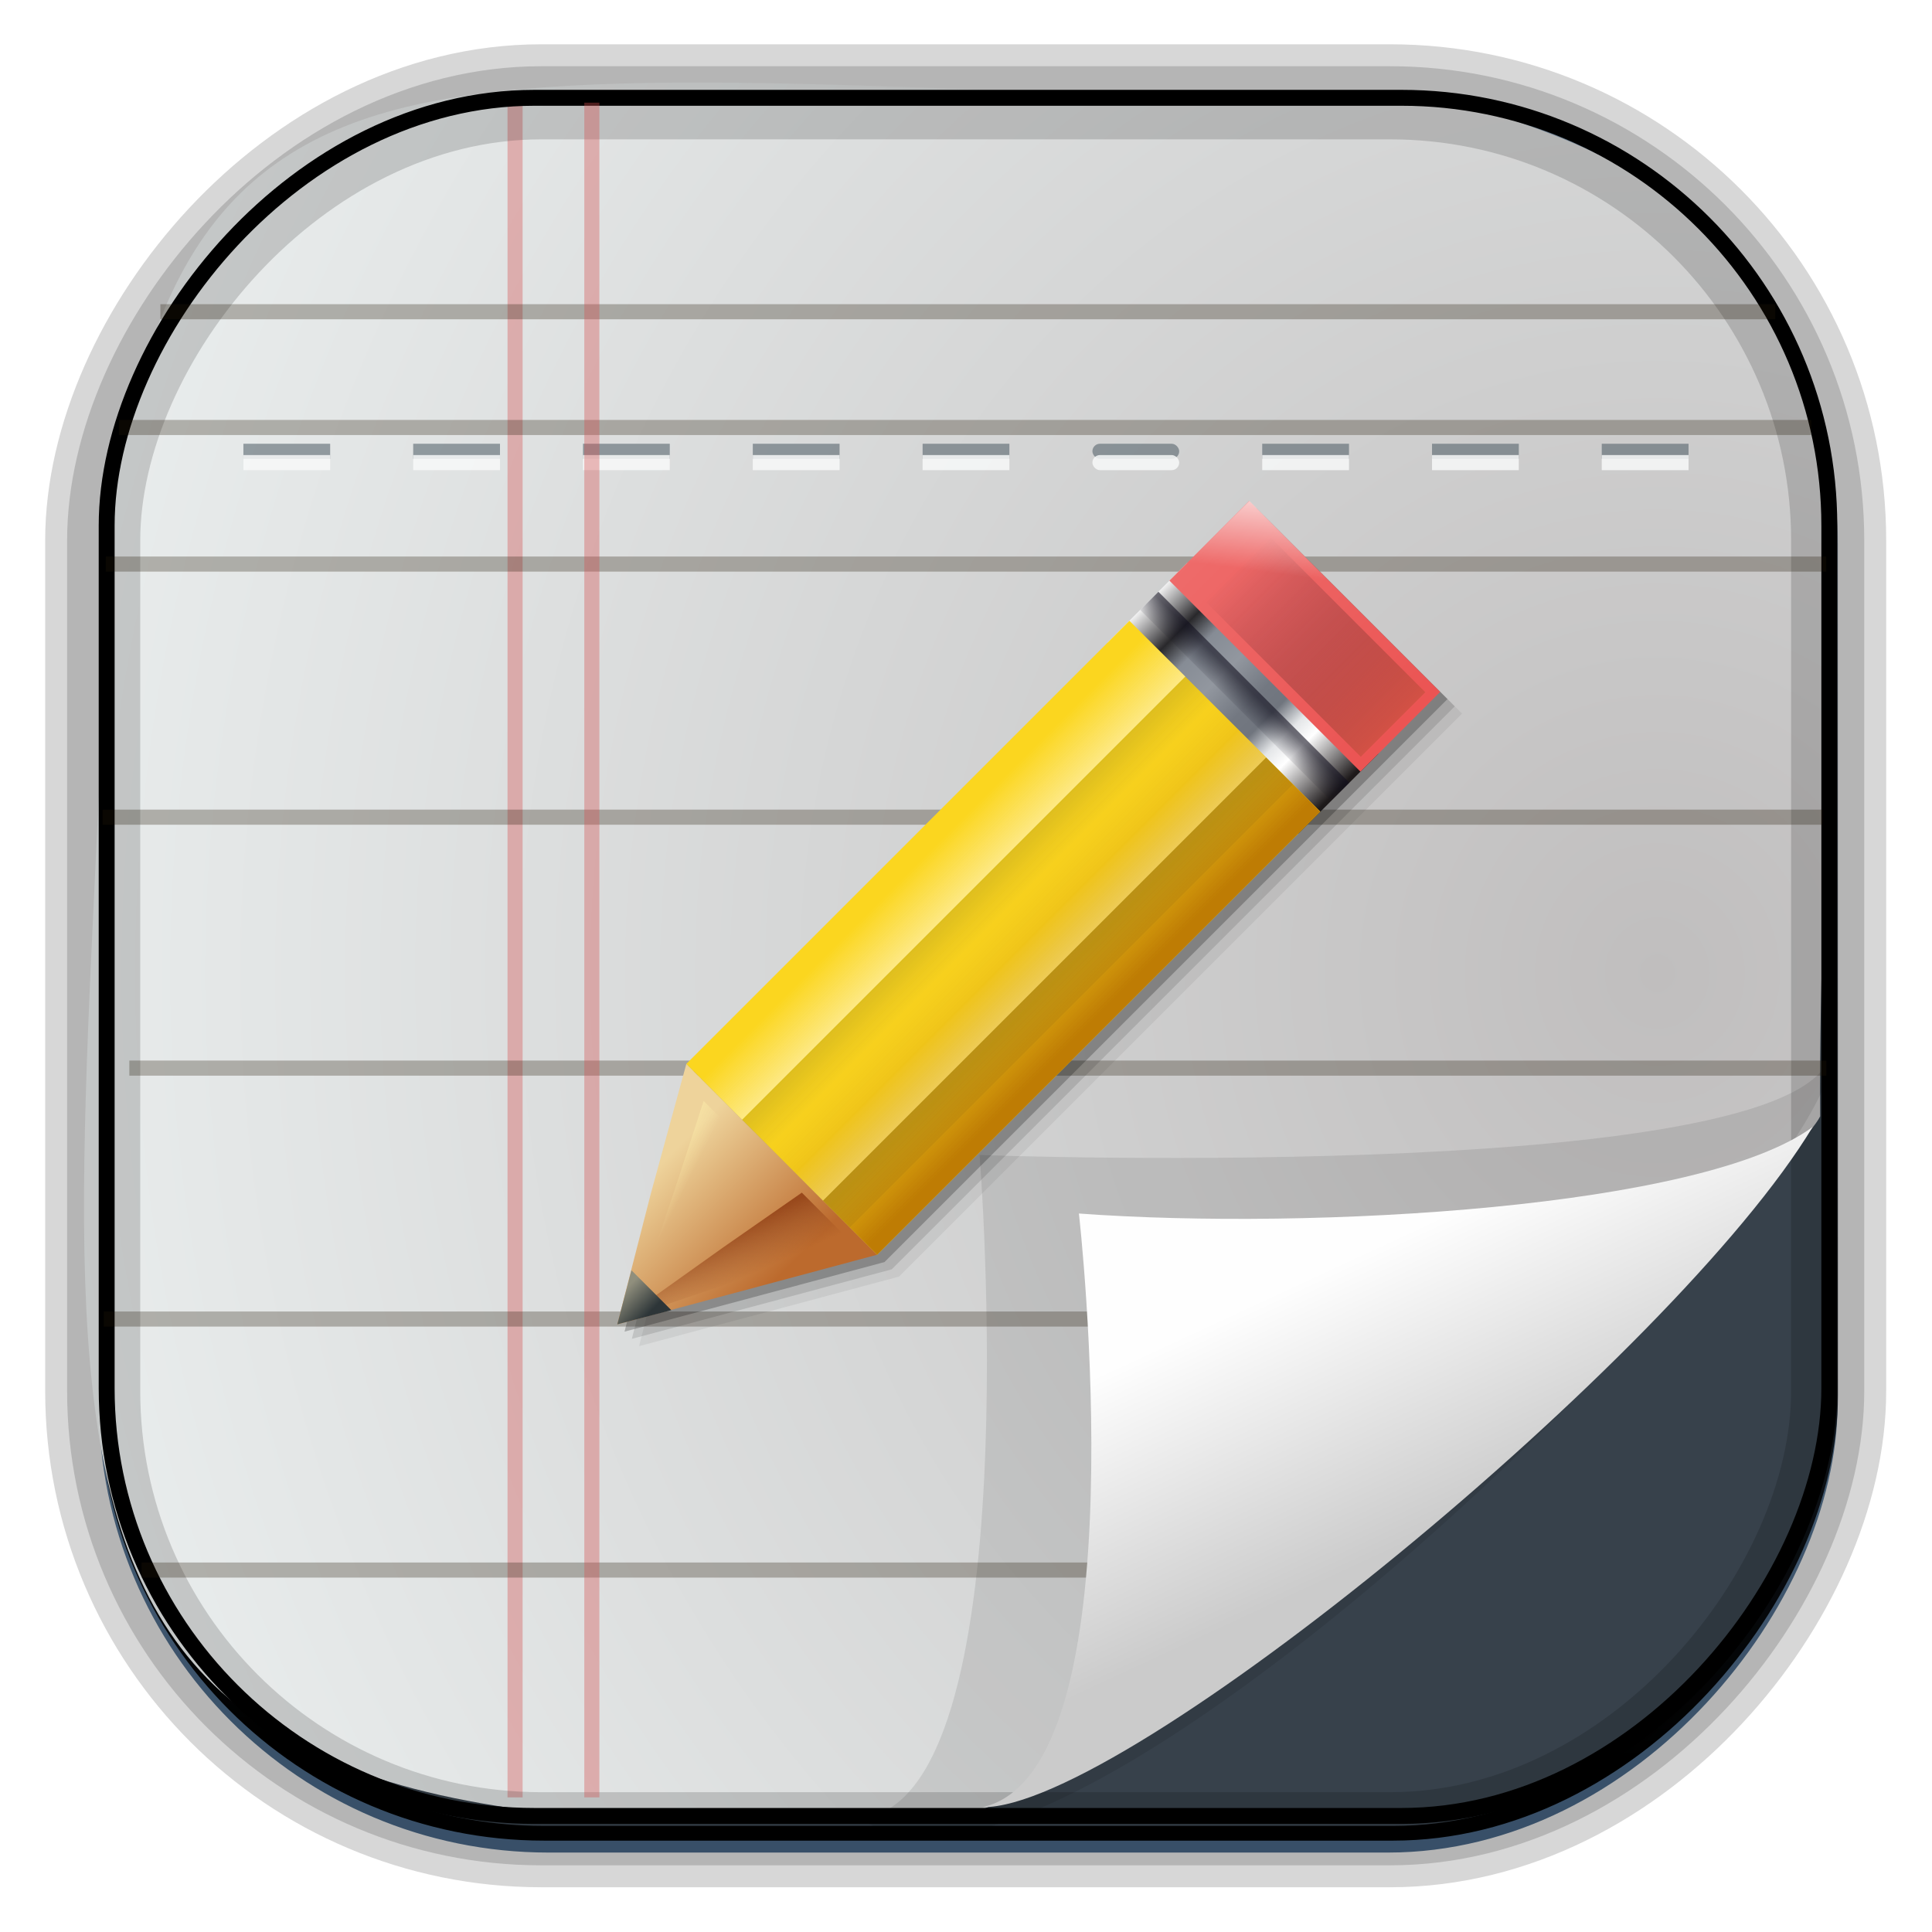 <?xml version="1.0" encoding="UTF-8" standalone="no"?>
<!-- Created with Inkscape (http://www.inkscape.org/) -->
<svg id="svg3449" xmlns:rdf="http://www.w3.org/1999/02/22-rdf-syntax-ns#" xmlns="http://www.w3.org/2000/svg" height="128" width="128" version="1.0" xmlns:cc="http://creativecommons.org/ns#" xmlns:xlink="http://www.w3.org/1999/xlink" xmlns:dc="http://purl.org/dc/elements/1.1/">
 <defs id="defs3451">
  <linearGradient id="linearGradient3514" y2="-9.103" gradientUnits="userSpaceOnUse" x2="66.492" gradientTransform="matrix(.968 0 0 .979 2.179 .166)" y1="-42.638" x1="67.952">
   <stop id="stop4620" style="stop-color:#37414b" offset="0"/>
   <stop id="stop4622" style="stop-color:#37414b;stop-opacity:0" offset="1"/>
  </linearGradient>
  <linearGradient id="linearGradient3516" y2="-11.847" gradientUnits="userSpaceOnUse" x2="58.98" gradientTransform="matrix(.968 0 0 .979 2.179 .166)" y1="-118.55" x1="57.173">
   <stop id="stop4596" offset="0"/>
   <stop id="stop4598" style="stop-opacity:0" offset="1"/>
  </linearGradient>
  <linearGradient id="linearGradient3519" y2="50.369" gradientUnits="userSpaceOnUse" x2="76.558" gradientTransform="matrix(.968 0 0 .979 3.242 -129.19)" y1="13.164" x1="76.558">
   <stop id="stop3392" style="stop-color:#425e7b" offset="0"/>
   <stop id="stop3394" style="stop-color:#7a91a7" offset="1"/>
  </linearGradient>
  <linearGradient id="linearGradient3521" y2="-8.74" gradientUnits="userSpaceOnUse" x2="60.217" gradientTransform="matrix(.968 0 0 .979 2.179 .166)" y1="-123.72" x1="60.395">
   <stop id="stop3392-4-8" style="stop-color:#425e7b" offset="0"/>
   <stop id="stop3394-8-0" style="stop-color:#7a91a7" offset="1"/>
  </linearGradient>
  <linearGradient id="linearGradient4192" y2="31.742" gradientUnits="userSpaceOnUse" x2="121.11" y1="31.742" x1="6.533">
   <stop id="stop4188" style="stop-color:#fff" offset="0"/>
   <stop id="stop4190" style="stop-color:#fff;stop-opacity:0" offset="1"/>
  </linearGradient>
  <linearGradient id="linearGradient11577" y2="8.1" gradientUnits="userSpaceOnUse" y1="6.144" x2="19.387" x1="19.49">
   <stop id="stop10999-9-0" offset="0"/>
   <stop id="stop11001-6-1" style="stop-opacity:0" offset="1"/>
  </linearGradient>
  <filter id="filter3198-5" color-interpolation-filters="sRGB" width="1.173" y="-.108" x="-.087" height="1.215">
   <feGaussianBlur id="feGaussianBlur3200-3" stdDeviation="0.717"/>
  </filter>
  <linearGradient id="linearGradient13639" y2="5.457" gradientUnits="userSpaceOnUse" x2="36.358" gradientTransform="matrix(0 3.817 -6.177 0 129.98 -37.908)" y1="8.059" x1="32.892">
   <stop id="stop8591-7-2-1" style="stop-color:#fefefe" offset="0"/>
   <stop id="stop8593-2-4-5" style="stop-color:#cbcbcb" offset="1"/>
  </linearGradient>
  <radialGradient id="radialGradient13643" gradientUnits="userSpaceOnUse" cy="-16.639" cx="2.608" gradientTransform="matrix(-5.745 2.452e-7 -2.5955e-7 -6.09 124.78 -36.865)" r="23">
   <stop id="stop4003" style="stop-color:#c0bebe" offset="0"/>
   <stop id="stop4005" style="stop-color:#f2f7f7" offset="1"/>
  </radialGradient>
  <linearGradient id="linearGradient4169">
   <stop id="stop4171-0" style="stop-color:#e2f4c4" offset="0"/>
   <stop id="stop4173" style="stop-color:#fdfff5" offset="1"/>
  </linearGradient>
  <linearGradient id="linearGradient16352" y2="2.012" xlink:href="#linearGradient4169" gradientUnits="userSpaceOnUse" x2="10.41" gradientTransform="matrix(6.417 0 0 6.417 -270.89 -29.269)" y1="13.991" x1="10.41"/>
  <linearGradient id="linearGradient18621-2" y2="500.74" gradientUnits="userSpaceOnUse" x2="461.6" gradientTransform="matrix(.483 .483 -.482 .482 -52.595 -422.22)" y1="500.74" x1="451.13">
   <stop id="stop6196-4-0" style="stop-color:#fff" offset="0"/>
   <stop id="stop6198-4-1" style="stop-color:#29282b" offset=".169"/>
   <stop id="stop6200-2-6" style="stop-color:#868c95" offset=".264"/>
   <stop id="stop6202-26-7" style="stop-color:#92979f" offset=".396"/>
   <stop id="stop6204-0-7" style="stop-color:#737881" offset=".542"/>
   <stop id="stop6206-16-3" style="stop-color:#70757e" offset=".626"/>
   <stop id="stop6208-6-5" style="stop-color:#e4e6e8" offset=".718"/>
   <stop id="stop6210-7-0" style="stop-color:#fff" offset=".791"/>
   <stop id="stop6212-64-8" style="stop-color:#1d191a" offset="1"/>
  </linearGradient>
  <linearGradient id="linearGradient18618-1" y2="500.74" gradientUnits="userSpaceOnUse" x2="461.6" gradientTransform="matrix(.483 .483 -.482 .482 -50.955 -423.86)" y1="500.74" x1="451.13">
   <stop id="stop6339-4" style="stop-color:#ee6b6a" offset="0"/>
   <stop id="stop6341-8" style="stop-color:#eb5453" offset="1"/>
  </linearGradient>
  <linearGradient id="linearGradient18615-6" y2="33.437" gradientUnits="userSpaceOnUse" x2="74.983" gradientTransform="matrix(.483 .483 -.482 .482 -105.95 2.7)" y1="33.437" x1="68.645">
   <stop id="stop6415-6" style="stop-color:#eed39b" offset="0"/>
   <stop id="stop6417-2" style="stop-color:#bc6a2d" offset="1"/>
  </linearGradient>
  <linearGradient id="linearGradient18611-3" y2="18.071" gradientUnits="userSpaceOnUse" x2="69.41" gradientTransform="matrix(.483 .483 -.482 .482 -105.95 2.7)" y1="18.071" x1="76.542">
   <stop id="stop6359-0" style="stop-color:#be7c04" offset="0"/>
   <stop id="stop6361-3" style="stop-color:#fbd61f;stop-opacity:0" offset="1"/>
  </linearGradient>
  <linearGradient id="linearGradient18608-0" y2="516.14" xlink:href="#linearGradient6365-1" gradientUnits="userSpaceOnUse" x2="452.09" gradientTransform="matrix(.483 .483 -.613 .613 16.78 -491.6)" y1="516.14" x1="455.21"/>
  <linearGradient id="linearGradient6365-1">
   <stop id="stop6367-2" style="stop-color:#fef0ac" offset="0"/>
   <stop id="stop6369-0" style="stop-color:#fef0ac;stop-opacity:0" offset="1"/>
  </linearGradient>
  <linearGradient id="linearGradient18605-9" y2="500.74" gradientUnits="userSpaceOnUse" x2="461.6" gradientTransform="matrix(-.391 -.391 -.39 .39 302.15 21.381)" y1="500.74" x1="451.13">
   <stop id="stop6351-6" style="stop-color:#bf4e3a" offset="0"/>
   <stop id="stop6353-4" style="stop-color:#0f0e1c;stop-opacity:0" offset="1"/>
  </linearGradient>
  <linearGradient id="linearGradient18602-2" y2="516.14" xlink:href="#linearGradient6365-1" gradientUnits="userSpaceOnUse" x2="452.77" gradientTransform="matrix(.483 .483 -.613 .613 18.917 -489.46)" y1="516.14" x1="456.34"/>
  <linearGradient id="linearGradient18599-0" y2="516.14" xlink:href="#linearGradient6381-1-4" gradientUnits="userSpaceOnUse" x2="452.77" gradientTransform="matrix(-.483 -.483 -.613 .613 455.64 -52.733)" y1="516.14" x1="455.1"/>
  <linearGradient id="linearGradient6381-1-4">
   <stop id="stop6383-4" style="stop-color:#0f0e1c;stop-opacity:.183" offset="0"/>
   <stop id="stop6385-6" style="stop-color:#0f0e1c;stop-opacity:0" offset="1"/>
  </linearGradient>
  <linearGradient id="linearGradient18596-2" y2="516.14" xlink:href="#linearGradient6381-1-4" gradientUnits="userSpaceOnUse" x2="452.2" gradientTransform="matrix(-.483 -.483 -.613 .613 457.78 -50.595)" y1="516.14" x1="454.25"/>
  <linearGradient id="linearGradient18593-1" y2="533.07" gradientUnits="userSpaceOnUse" x2="458.99" gradientTransform="matrix(.483 .483 -.482 .482 -50.955 -423.86)" y1="532.39" x1="457.19">
   <stop id="stop6407-9" style="stop-color:#99491c" offset="0"/>
   <stop id="stop6409-3" style="stop-color:#99491c;stop-opacity:0" offset="1"/>
  </linearGradient>
  <linearGradient id="linearGradient18590-1" y2="532.76" xlink:href="#linearGradient6365-1" gradientUnits="userSpaceOnUse" x2="457.76" gradientTransform="matrix(-.369 -.369 -.368 .368 276.81 25.224)" y1="533.51" x1="460.04"/>
  <linearGradient id="linearGradient18587-2" y2="37.95" gradientUnits="userSpaceOnUse" x2="72.416" gradientTransform="matrix(.483 .483 -.482 .482 -105.95 2.7)" y1="37.95" x1="71.112">
   <stop id="stop6438-7" style="stop-color:#908f7d" offset="0"/>
   <stop id="stop6440-0" style="stop-color:#2d3538" offset="1"/>
  </linearGradient>
  <linearGradient id="linearGradient18584-9" y2=".716" gradientUnits="userSpaceOnUse" x2="68.819" gradientTransform="matrix(.483 .483 -.482 .482 -105.95 2.7)" y1="-2.501" x1="66.35">
   <stop id="stop6455-6" style="stop-color:#fff" offset="0"/>
   <stop id="stop6457-1" style="stop-color:#fff;stop-opacity:0" offset="1"/>
  </linearGradient>
  <linearGradient id="linearGradient18994" y2="502.47" gradientUnits="userSpaceOnUse" y1="498.03" gradientTransform="matrix(-.512 -.512 -.108 .108 214.13 219.3)" x2="455.94" x1="455.94">
   <stop id="stop6140-4" style="stop-color:#0f0e1c" offset="0"/>
   <stop id="stop6142-3" style="stop-color:#0f0e1c;stop-opacity:0" offset="1"/>
  </linearGradient>
 </defs>
 <rect id="rect892-2-7-1" style="opacity:.159;stroke:#000;stroke-width:7.751;fill:none" transform="scale(1,-1)" ry="28.993" height="114.35" width="114.22" y="-121.16" x="6.869"/>
 <rect id="rect892" style="stroke:url(#linearGradient3521);stroke-width:.974;fill:url(#linearGradient3519)" transform="scale(1,-1)" ry="29.296" height="115.54" width="114.22" y="-122.25" x="7.039"/>
 <rect id="rect892-2" style="stroke:url(#linearGradient3516);stroke-width:.974;fill:url(#linearGradient3514)" transform="scale(1,-1)" ry="28.993" height="114.35" width="114.22" y="-121.46" x="7.06"/>
 <path id="path4159-5" style="stroke:url(#linearGradient4192);stroke-width:1px;fill:none" d="m7.033 31.742h113.58z"/>
 <path id="path4322" d="m120.59 73.959c-1.82 3.832-42.138 40.971-56.518 46.341-69.19 4.26-58.724-19.48-56.838-84.917 2.399-17.191 7.324-26.021 21.561-28.696 14.236-2.674 37.004-0.169 68.065 0.241 14.5 4.037 21.484 10.632 23.634 21.59 2.15 10.957-0.034 25.676 0.096 45.442z" style="fill-rule:evenodd;fill:url(#radialGradient13643)"/>
 <path id="path4891" d="m25.685 5.786c3.639-0.35 2.843 14.02 2.843 14.02s16.093-0.848 16.525 1.954c3.85-3.268-16.654-16.76-19.368-15.974z" style="opacity:.3;fill-rule:evenodd;filter:url(#filter3198-5)" transform="matrix(0 2.659 -4.024 0 144.6 .666)"/>
 <rect id="rect4086" style="fill:#d55051;fill-opacity:.368" ry="0" height="112.87" width="1" y="6.212" x="33.625"/>
 <rect id="rect892-2-7-8" style="opacity:.159;stroke:#000;stroke-width:4.845;fill:none" transform="scale(1,-1)" ry="28.993" height="114.35" width="114.22" y="-121.16" x="6.869"/>
 <rect id="rect892-2-7-2-9" ry="28.346" style="stroke:#000;stroke-width:1.054;fill:none" transform="scale(1,-1)" height="113.83" width="114.13" y="-120.31" x="7.067"/>
 <g id="g17906" transform="matrix(2.344 0 0 2.254 224.79 41.695)"></g>
 <path id="path4065" style="fill:#231b09;fill-opacity:.287" d="m6.801 53.64v1h113.98v-1h-113.98z"/>
 <path id="path4063" style="fill:#231b09;fill-opacity:.287" d="m8.569 70.265v1h112.43v-1h-112.43z"/>
 <path id="path4061" style="fill:#231b09;fill-opacity:.287" d="m6.875 86.89v1h90.75v-1h-90.75z"/>
 <path id="rect4090" style="fill:#231b09;fill-opacity:.287" d="m9.375 103.52v1h73v-1h-73z"/>
 <path id="path4893" d="m71.481 80.399s4.204 36.928-6.376 39.33c9.39 0.11 45.865-29.927 54.993-45.071-7.241 5.373-33.084 6.875-48.617 5.741z" style="fill:url(#linearGradient13639);fill-rule:evenodd"/>
 <rect id="rect4898" style="fill:url(#linearGradient16352);display:none" height="141.17" width="141.17" y="-29.269" x="-270.89"/>
 <rect id="rect4126" style="fill:url(#linearGradient16352);display:none" height="141.17" width="141.17" y="-29.269" x="-270.89"/>
 <g id="g17813" transform="translate(3.92 -8)">
  <rect id="rect4902" style="fill:#495961;fill-opacity:.537" ry="0" height="1" width="5.75" y="37.399" x="57.205"/>
  <rect id="rect4904" style="fill:#495961;fill-opacity:.537" ry=".5" height="1" width="5.75" y="37.399" x="68.455"/>
  <rect id="rect4906" style="fill:#495961;fill-opacity:.537" ry="0" height="1" width="5.75" y="37.399" x="79.705"/>
  <rect id="rect4908" style="fill:#495961;fill-opacity:.537" ry="0" height="1" width="5.75" y="37.399" x="90.955"/>
  <rect id="rect4910" style="fill:#495961;fill-opacity:.537" ry="0" height="1" width="5.75" y="37.399" x="102.2"/>
  <rect id="rect4912" style="fill:#495961;fill-opacity:.537" ry="0" height="1" width="5.75" y="37.399" x="45.955"/>
  <rect id="rect4914" style="fill:#495961;fill-opacity:.537" ry="0" height="1" width="5.75" y="37.399" x="34.705"/>
  <rect id="rect4916" style="fill:#495961;fill-opacity:.537" ry="0" height="1" width="5.75" y="37.399" x="23.455"/>
  <rect id="rect4918" style="fill:#495961;fill-opacity:.537" ry="0" height="1" width="5.75" y="37.399" x="12.205"/>
  <rect id="rect4920" style="fill:#f9fafa;fill-opacity:.84" ry="0" height="1" width="5.75" y="38.149" x="57.205"/>
  <rect id="rect4922" style="fill:#f9fafa;fill-opacity:.84" ry=".5" height="1" width="5.75" y="38.149" x="68.455"/>
  <rect id="rect4924" style="fill:#f9fafa;fill-opacity:.84" ry="0" height="1" width="5.75" y="38.149" x="79.705"/>
  <rect id="rect4926" style="fill:#f9fafa;fill-opacity:.84" ry="0" height="1" width="5.75" y="38.149" x="90.955"/>
  <rect id="rect4928" style="fill:#f9fafa;fill-opacity:.84" ry="0" height="1" width="5.75" y="38.149" x="102.2"/>
  <rect id="rect4930" style="fill:#f9fafa;fill-opacity:.84" ry="0" height="1" width="5.75" y="38.149" x="45.955"/>
  <rect id="rect4932" style="fill:#f9fafa;fill-opacity:.84" ry="0" height="1" width="5.75" y="38.149" x="34.705"/>
  <rect id="rect4934" style="fill:#f9fafa;fill-opacity:.84" ry="0" height="1" width="5.75" y="38.149" x="23.455"/>
  <rect id="rect4936" style="fill:#f9fafa;fill-opacity:.84" ry="0" height="1" width="5.75" y="38.149" x="12.205"/>
 </g>
 <path id="path4065-64" style="fill:#231b09;fill-opacity:.287" d="m7.01 36.871v1h113.98v-1h-113.98z"/>
 <g id="g18864" transform="matrix(2.5 0 0 2.5 266.1 -52.862)">
  <path id="path6481" d="m-72.757 34.995-2.108 2.108-1.069 1.069-0.572 0.572-11.171 11.171-0.944 3.452-0.883 3.452 3.422-0.914 3.467-0.929 11.171-11.171 0.572-0.572 1.536-1.536 1.641-1.641-5.062-5.062z" style="fill-opacity:.059"/>
  <path id="path6479" style="fill-opacity:.118" d="m-72.949 34.802-2.108 2.108-1.069 1.069-0.572 0.572-11.171 11.171-0.944 3.452-0.883 3.452 3.422-0.914 3.467-0.929 11.171-11.171 0.572-0.572 1.536-1.536 1.641-1.641-5.062-5.062z"/>
  <path id="path6468" d="m-73.142 34.61-2.108 2.108-1.069 1.069-0.572 0.572-11.171 11.171-0.944 3.452-0.883 3.452 3.422-0.914 3.467-0.929 11.171-11.171 0.572-0.572 1.536-1.536 1.641-1.641-5.062-5.062z" style="fill-opacity:.235"/>
  <path id="path6442" style="fill:url(#linearGradient18621-2)" d="m-74.976 36.059-2.113 2.113 5.062 5.062 2.113-2.113-5.062-5.062z"/>
  <path id="path6330" d="m-73.336 34.419-2.113 2.113 5.062 5.062 2.113-2.113-5.062-5.062z" style="fill:url(#linearGradient18618-1)"/>
  <path id="path6335" d="m-83.194 54.396-5.057-5.057-0.945 3.451-0.885 3.451 3.421-0.915 3.466-0.93z" style="fill:url(#linearGradient18615-6)"/>
  <path id="path6328" d="m-76.509 37.596-11.743 11.743 5.057 5.057 11.743-11.743-5.057-5.057z" style="fill:#fbd61f"/>
  <path id="path6355" style="fill:url(#linearGradient18611-3)" d="m-76.509 37.596-11.743 11.743 5.057 5.057 11.743-11.743-5.057-5.057z"/>
  <path id="rect844" d="m-76.314 37.79-11.743 11.743 1.285 1.285 11.743-11.743z" style="fill:url(#linearGradient18608-0)"/>
  <path id="path6345" style="opacity:0.59;fill:url(#linearGradient18605-9)" d="m-68.668 39.49-1.71 1.71-4.096-4.096 1.71-1.71 4.096 4.096z"/>
  <path id="path6373" d="m-73.61 40.495-11.743 11.743 0.725 0.725 11.743-11.743-0.725-0.725z" style="fill:url(#linearGradient18602-2)"/>
  <path id="path6377" d="m-75.029 39.075-11.743 11.743 0.709 0.71 11.743-11.743-0.709-0.71z" style="fill:url(#linearGradient18599-0)"/>
  <path id="path6387" d="m-72.886 41.219-11.743 11.743 0.71 0.71 11.743-11.743-0.71-0.71z" style="fill:url(#linearGradient18596-2)"/>
  <path id="path6403" style="fill:url(#linearGradient18593-1)" d="m-83.854 54.089-1.337-1.338-2.096 1.46-2.668 1.901 3.057-1.03z"/>
  <path id="path6421" style="fill:url(#linearGradient18590-1)" d="m-87.792 50.321 1.02 1.02-1.114 1.599-1.45 2.036 0.786-2.332z"/>
  <path id="path6425" d="m-89.706 54.809-0.375 1.432 1.432-0.375-1.057-1.057z" style="fill:url(#linearGradient18587-2)"/>
  <path id="path6446" d="m-73.332 34.419-2.062 2.062c1.565-0.152 3.574 0.478 5.414 1.289l-3.351-3.351z" style="fill:url(#linearGradient18584-9)"/>
  <path id="path6461" d="m-75.741 36.828-0.482 0.482 5.057 5.057 0.482-0.482-5.057-5.057z" style="opacity:0.59;fill:url(#linearGradient18994)"/>
 </g>
 <path id="path4065-6" style="fill:#231b09;fill-opacity:.287" d="m7.878 27.822v1h112.12v-1h-112.12z"/>
 <path id="path4065-65" style="fill:#231b09;fill-opacity:.287" d="m10.625 20.153v1h106.99v-1h-106.99z"/>
 <rect id="rect4088" style="fill:#d55051;fill-opacity:.368" ry="0" height="112.28" width="1" y="6.802" x="38.711"/>
</svg>
